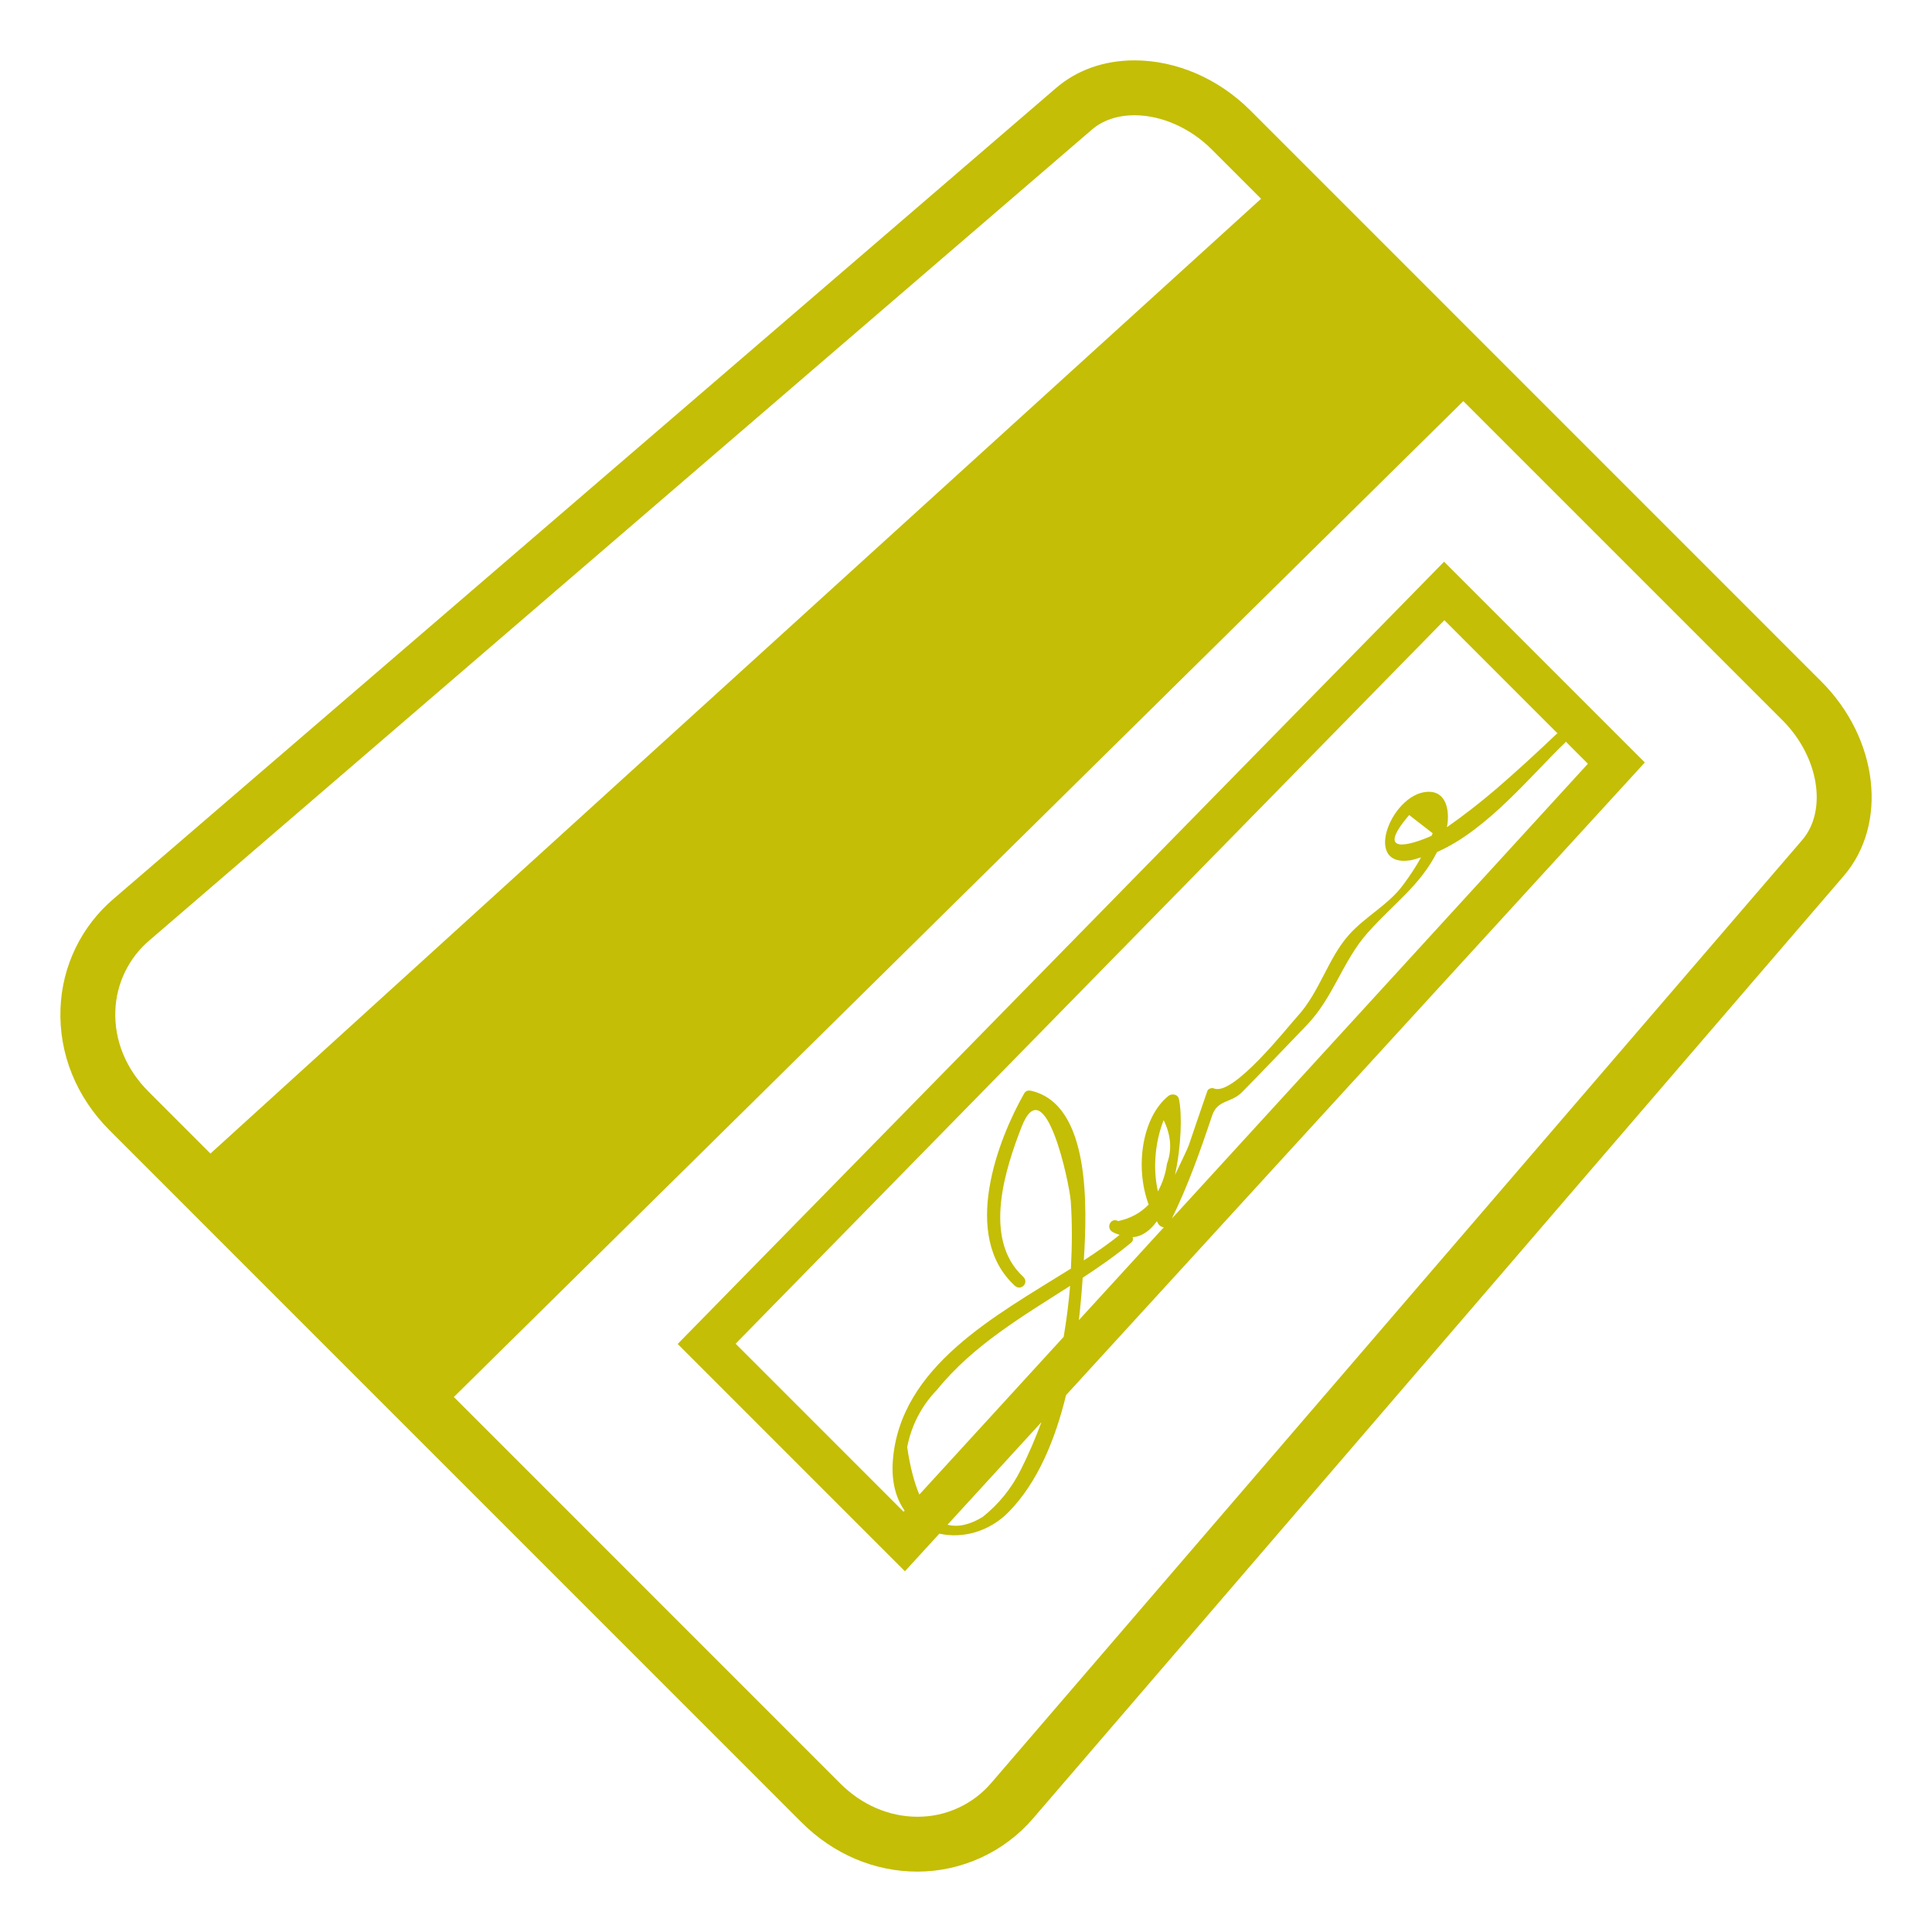 <svg width="64" height="64" viewBox="0 0 64 64" fill="none" xmlns="http://www.w3.org/2000/svg">
<path d="M60.333 22.575L41.421 3.66C40.367 2.605 38.968 2 37.582 2C36.577 2 35.679 2.317 34.98 2.918L3.768 29.77C3.237 30.221 2.806 30.778 2.502 31.405C2.198 32.033 2.029 32.717 2.004 33.413C1.948 34.907 2.526 36.339 3.632 37.446L26.553 60.369C27.606 61.421 28.969 62 30.391 62C31.12 61.999 31.84 61.84 32.502 61.535C33.164 61.23 33.753 60.786 34.227 60.232L61.075 29.017C62.554 27.299 62.228 24.47 60.333 22.575ZM3.821 33.481C3.837 33.035 3.946 32.597 4.141 32.195C4.336 31.793 4.612 31.437 4.953 31.148L36.167 4.297C36.529 3.984 37.019 3.818 37.582 3.818C38.476 3.818 39.431 4.24 40.136 4.946L41.775 6.584L6.971 38.213L4.918 36.159C4.173 35.414 3.783 34.463 3.821 33.481ZM59.696 27.832L32.85 59.047C32.548 59.404 32.171 59.691 31.746 59.887C31.322 60.083 30.859 60.184 30.391 60.182C29.454 60.182 28.547 59.791 27.837 59.082L15.034 46.277L48.475 13.287L59.048 23.86C60.252 25.065 60.544 26.848 59.696 27.832Z" fill="#C4BE06"/>
<path d="M47.837 18.607L22.449 44.521L29.977 52.05L31.118 50.804C31.882 50.978 32.773 50.741 33.415 50.085C34.374 49.104 34.953 47.697 35.315 46.214L54.487 25.258L47.837 18.607ZM47.421 27.688C46.717 28.001 45.524 28.35 46.681 26.999L47.46 27.604C47.448 27.633 47.433 27.66 47.421 27.688ZM51.854 24.594C51.864 24.585 51.859 24.573 51.865 24.564L52.601 25.3L38.821 40.364C39.362 39.258 39.766 38.11 40.157 36.947C40.331 36.425 40.78 36.545 41.137 36.185C41.864 35.451 42.566 34.704 43.274 33.974C44.17 33.052 44.478 31.829 45.303 30.902C46.19 29.908 47.041 29.338 47.605 28.223C49.263 27.504 50.739 25.657 51.854 24.594ZM24.368 44.512L47.847 20.545L51.6 24.299C51.589 24.305 51.578 24.299 51.568 24.309C50.916 24.929 50.248 25.544 49.555 26.142C49.034 26.588 48.492 27.009 47.93 27.403C48.018 26.993 47.974 26.275 47.392 26.232C46.156 26.135 45.072 28.75 46.72 28.499C46.839 28.48 46.956 28.434 47.074 28.401C46.899 28.721 46.694 29.025 46.48 29.314C45.998 29.971 45.232 30.354 44.685 30.968C43.99 31.746 43.718 32.862 42.974 33.673C42.645 34.031 40.85 36.325 40.212 36.055C40.133 36.024 40.021 36.067 39.994 36.143C39.788 36.736 39.586 37.334 39.382 37.932C39.347 38.037 39.133 38.482 38.923 38.923C39.134 37.953 39.161 36.905 39.054 36.41C39.016 36.235 38.808 36.222 38.709 36.301C37.84 36.996 37.583 38.648 38.051 39.903C37.79 40.171 37.461 40.361 37.04 40.45C36.795 40.315 36.616 40.679 36.862 40.815C36.942 40.858 37.014 40.879 37.089 40.907C36.737 41.192 36.335 41.471 35.903 41.751C36.012 40.003 36.135 36.585 34.155 36.133C34.057 36.111 33.973 36.138 33.927 36.221C33.061 37.743 31.822 40.934 33.614 42.589C33.825 42.784 34.103 42.486 33.892 42.291C32.517 41.021 33.335 38.644 33.835 37.345C34.61 35.339 35.428 39.195 35.47 39.788C35.523 40.53 35.514 41.277 35.475 42.024C32.991 43.58 29.82 45.254 29.577 48.381C29.523 49.087 29.682 49.637 29.966 50.041L29.933 50.078L24.368 44.512ZM38.548 37.107C38.792 37.603 38.829 38.086 38.657 38.553C38.614 38.873 38.512 39.182 38.358 39.466C38.172 38.664 38.284 37.764 38.548 37.107ZM30.454 49.51C30.283 49.102 30.146 48.586 30.052 47.938C30.188 47.222 30.531 46.562 31.039 46.04C32.224 44.57 33.88 43.599 35.449 42.596C35.402 43.162 35.331 43.725 35.235 44.285L30.454 49.51ZM33.811 48.696C33.51 49.301 33.08 49.832 32.55 50.252C32.107 50.521 31.723 50.596 31.388 50.508L34.499 47.11C34.299 47.65 34.071 48.182 33.811 48.696ZM35.865 42.327C36.43 41.957 36.976 41.576 37.476 41.159C37.538 41.107 37.539 41.045 37.52 40.984C37.84 40.96 38.105 40.758 38.323 40.455C38.341 40.484 38.352 40.519 38.373 40.547C38.393 40.578 38.419 40.603 38.45 40.622C38.482 40.641 38.517 40.653 38.553 40.656L35.74 43.73C35.794 43.247 35.837 42.773 35.865 42.327Z" fill="#C4BE06"/>
</svg>

